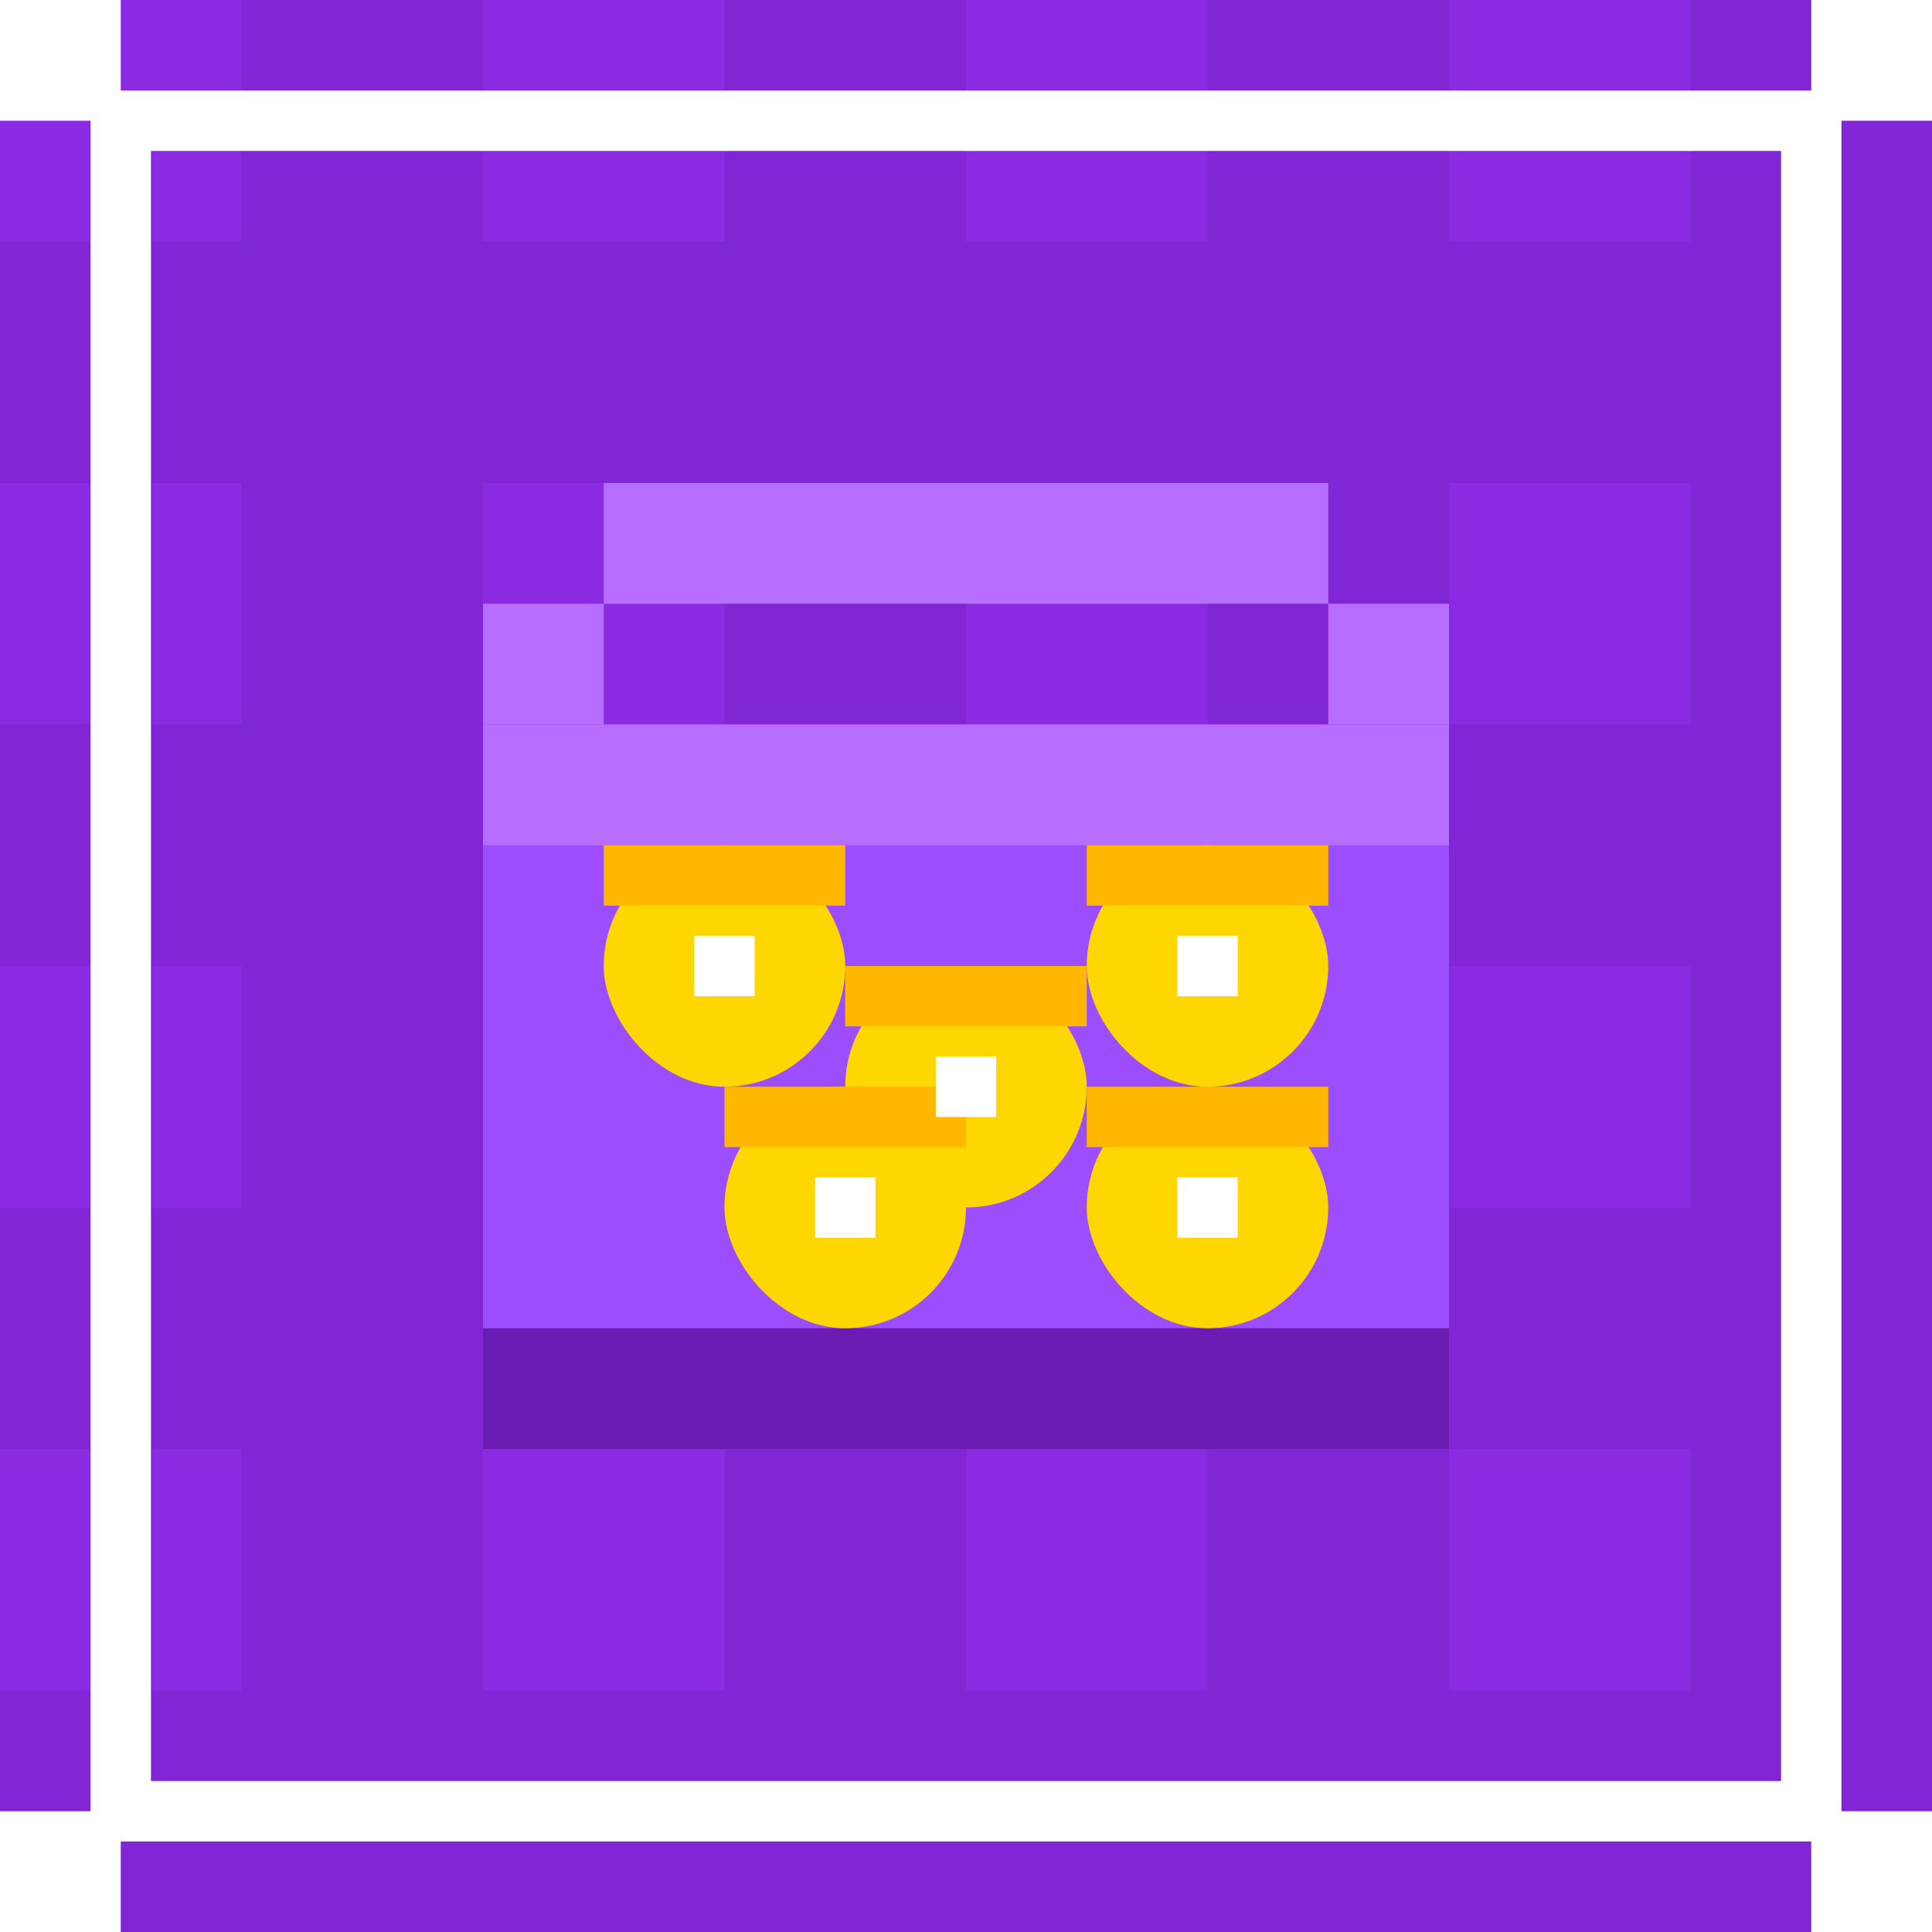 <svg xmlns="http://www.w3.org/2000/svg" width="64" height="64" viewBox="0 0 64 64">
  <!-- Background -->
  <rect width="64" height="64" fill="#8a2be2" rx="0" ry="0" />
  
  <!-- Pixel grid for 8x8 layout -->
  <g fill="#6a1cb2" opacity="0.3">
    <rect x="8" y="0" width="8" height="64" />
    <rect x="24" y="0" width="8" height="64" />
    <rect x="40" y="0" width="8" height="64" />
    <rect x="56" y="0" width="8" height="64" />
    <rect x="0" y="8" width="64" height="8" />
    <rect x="0" y="24" width="64" height="8" />
    <rect x="0" y="40" width="64" height="8" />
    <rect x="0" y="56" width="64" height="8" />
  </g>
  
  <!-- Bucket outline -->
  <g>
    <!-- Bucket body -->
    <rect x="16" y="24" width="32" height="24" fill="#9c4dff" />
    <rect x="16" y="24" width="32" height="4" fill="#b76eff" />
    <rect x="16" y="44" width="32" height="4" fill="#6a1cb2" />
    
    <!-- Bucket handle -->
    <rect x="16" y="20" width="4" height="4" fill="#b76eff" />
    <rect x="44" y="20" width="4" height="4" fill="#b76eff" />
    <rect x="20" y="16" width="24" height="4" fill="#b76eff" />
  </g>
  
  <!-- Coins in bucket -->
  <g>
    <!-- Gold coins -->
    <rect x="20" y="28" width="8" height="8" fill="#ffd700" rx="4" ry="4" />
    <rect x="20" y="28" width="8" height="2" fill="#ffb700" />
    
    <rect x="28" y="32" width="8" height="8" fill="#ffd700" rx="4" ry="4" />
    <rect x="28" y="32" width="8" height="2" fill="#ffb700" />
    
    <rect x="36" y="28" width="8" height="8" fill="#ffd700" rx="4" ry="4" />
    <rect x="36" y="28" width="8" height="2" fill="#ffb700" />
    
    <rect x="24" y="36" width="8" height="8" fill="#ffd700" rx="4" ry="4" />
    <rect x="24" y="36" width="8" height="2" fill="#ffb700" />
    
    <rect x="36" y="36" width="8" height="8" fill="#ffd700" rx="4" ry="4" />
    <rect x="36" y="36" width="8" height="2" fill="#ffb700" />
  </g>
  
  <!-- Dollar signs on coins (simplified for 8-bit) -->
  <rect x="23" y="31" width="2" height="2" fill="#ffffff" />
  <rect x="31" y="35" width="2" height="2" fill="#ffffff" />
  <rect x="39" y="31" width="2" height="2" fill="#ffffff" />
  <rect x="27" y="39" width="2" height="2" fill="#ffffff" />
  <rect x="39" y="39" width="2" height="2" fill="#ffffff" />
  
  <!-- 8-bit border -->
  <g fill="none" stroke="#ffffff" stroke-width="2">
    <rect x="4" y="4" width="56" height="56" />
  </g>
  
  <!-- Pixel corners for 8-bit feel -->
  <rect x="0" y="0" width="4" height="4" fill="#ffffff" />
  <rect x="60" y="0" width="4" height="4" fill="#ffffff" />
  <rect x="0" y="60" width="4" height="4" fill="#ffffff" />
  <rect x="60" y="60" width="4" height="4" fill="#ffffff" />
</svg>